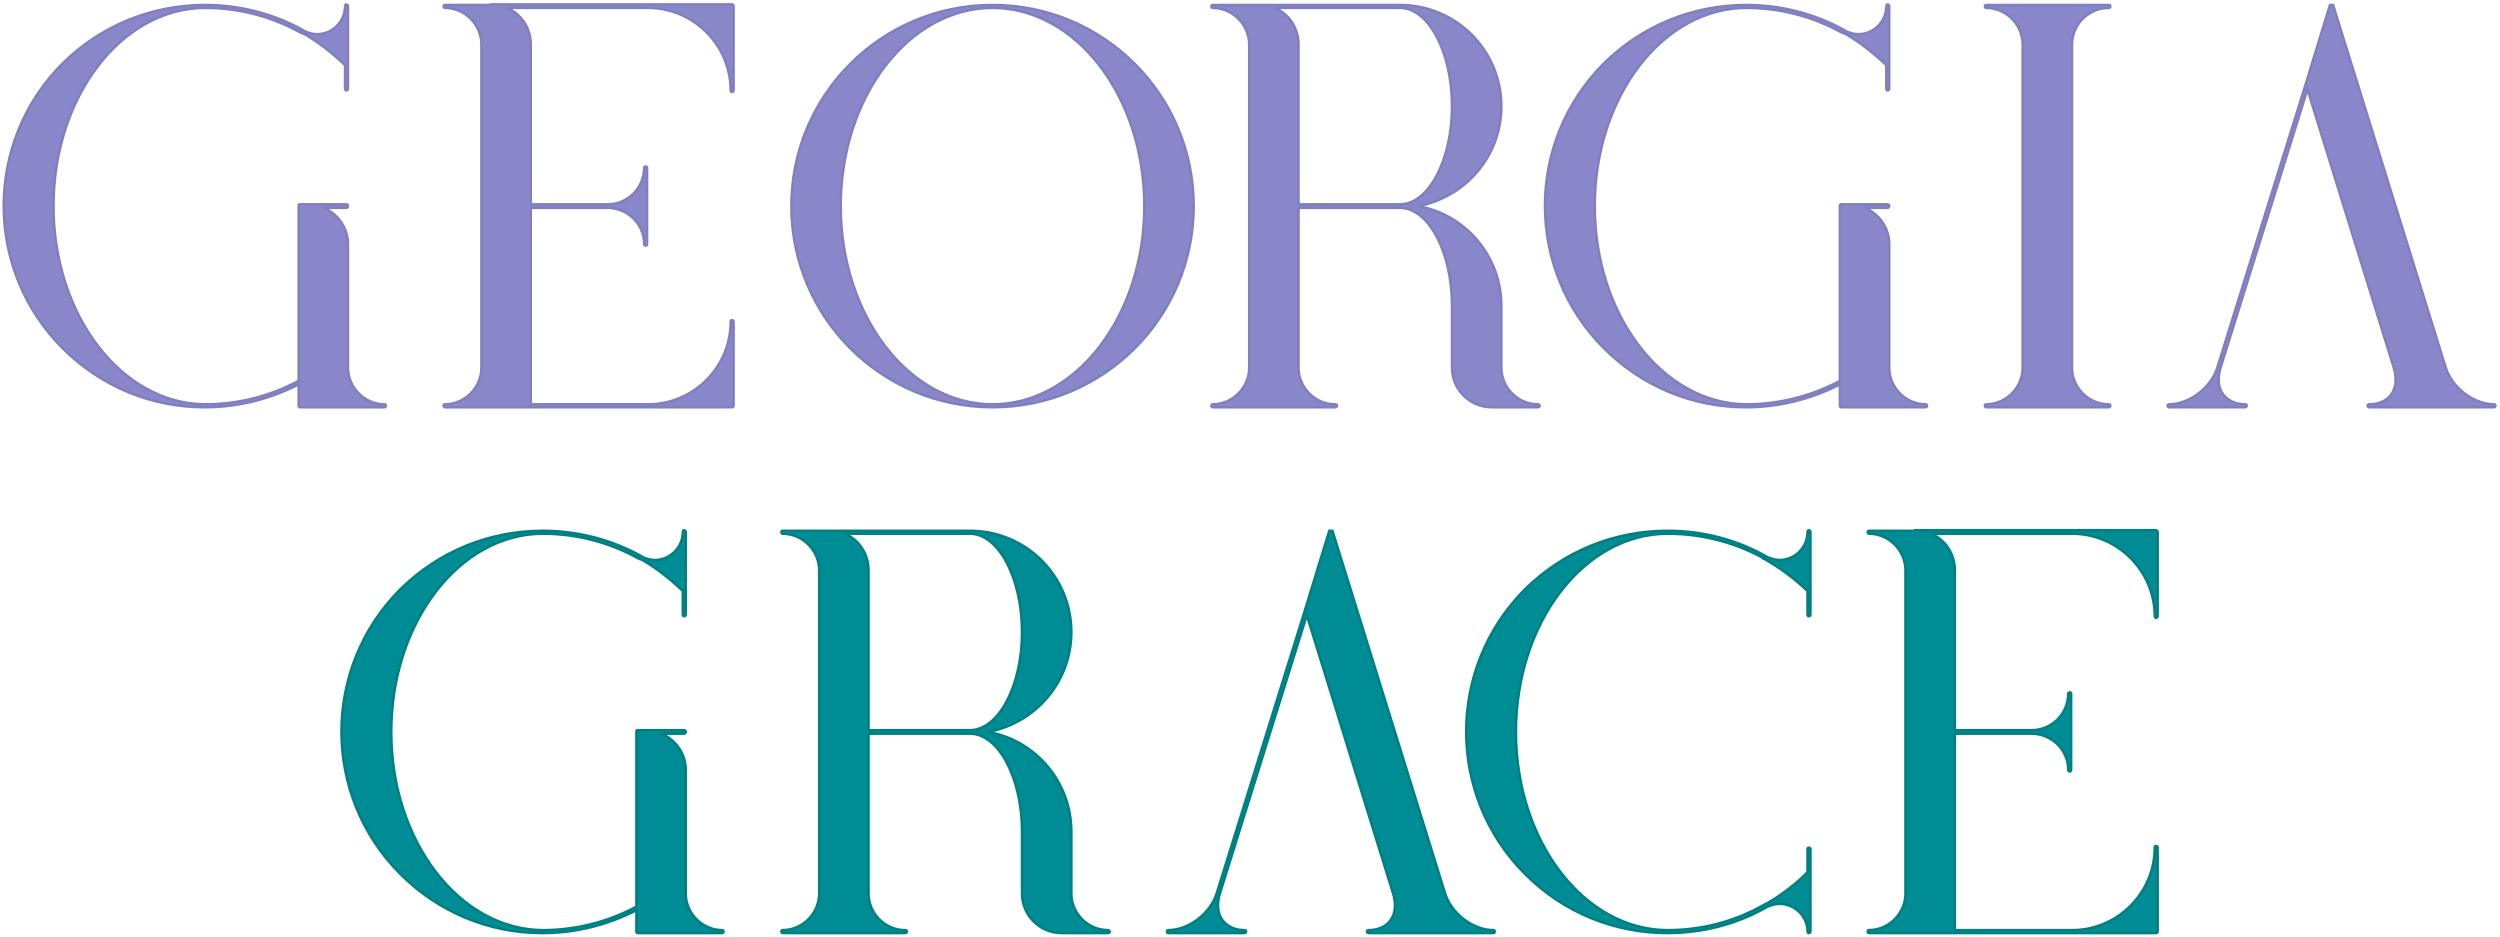 <?xml version="1.0" encoding="UTF-8" standalone="no"?>
<!-- Created with Inkscape (http://www.inkscape.org/) -->

<svg
   version="1.1"
   id="svg2"
   xml:space="preserve"
   width="1933.385"
   height="724.319"
   viewBox="0 0 1933.385 724.319"
   sodipodi:docname="GG-Stacked.svg"
   inkscape:version="1.1 (c68e22c387, 2021-05-23)"
   xmlns:inkscape="http://www.inkscape.org/namespaces/inkscape"
   xmlns:sodipodi="http://sodipodi.sourceforge.net/DTD/sodipodi-0.dtd"
   xmlns="http://www.w3.org/2000/svg"
   xmlns:svg="http://www.w3.org/2000/svg"><defs
     id="defs6"><clipPath
       clipPathUnits="userSpaceOnUse"
       id="clipPath18"><path
         d="M 205.364,131.532 H 1794 V 1869.103 H 205.364 Z"
         id="path16" /></clipPath><clipPath
       clipPathUnits="userSpaceOnUse"
       id="clipPath34"><path
         d="M 0,2000 H 2000 V 0 H 0 Z"
         id="path32" /></clipPath><clipPath
       clipPathUnits="userSpaceOnUse"
       id="clipPath66"><path
         d="M 0,2000 H 2000 V 0 H 0 Z"
         id="path64" /></clipPath><clipPath
       clipPathUnits="userSpaceOnUse"
       id="clipPath86"><path
         d="M 0,2000 H 2000 V 0 H 0 Z"
         id="path84" /></clipPath><clipPath
       clipPathUnits="userSpaceOnUse"
       id="clipPath106"><path
         d="M 0,2000 H 2000 V 0 H 0 Z"
         id="path104" /></clipPath><clipPath
       clipPathUnits="userSpaceOnUse"
       id="clipPath126"><path
         d="M 0,2000 H 2000 V 0 H 0 Z"
         id="path124" /></clipPath><clipPath
       clipPathUnits="userSpaceOnUse"
       id="clipPath158"><path
         d="M 0,2000 H 2000 V 0 H 0 Z"
         id="path156" /></clipPath></defs><sodipodi:namedview
     id="namedview4"
     pagecolor="#ffffff"
     bordercolor="#999999"
     borderopacity="1"
     inkscape:pageshadow="0"
     inkscape:pageopacity="0"
     inkscape:pagecheckerboard="0"
     showgrid="false"
     inkscape:zoom="0.31874999"
     inkscape:cx="729.41179"
     inkscape:cy="462.74511"
     inkscape:window-width="1920"
     inkscape:window-height="1009"
     inkscape:window-x="1912"
     inkscape:window-y="332"
     inkscape:window-maximized="1"
     inkscape:current-layer="g865"
     fit-margin-top="2"
     fit-margin-left="2"
     fit-margin-bottom="2"
     fit-margin-right="2" /><g
     id="g8"
     inkscape:groupmode="layer"
     inkscape:label="Georgia Grace Logo"
     transform="matrix(1.333,0,0,-1.333,-366.643,1695.493)"><g
       id="g15494"
       transform="translate(1.2812044e-5,-143.529)"><g
         id="g15599"
         transform="translate(0,9)"
         style="stroke:#000000;stroke-width:0.75;stroke-miterlimit:4;stroke-dasharray:none;stroke-opacity:1"><g
           id="g865"
           transform="translate(0,-2.1964746e-5)"><g
             aria-label="GEORGIA"
             transform="matrix(1,0,0,-1,1.044698e-5,0)"
             id="text5305"
             style="font-size:332.405px;line-height:1.25;font-family:'Black Gold VP';-inkscape-font-specification:'Black Gold VP';fill:#8986ca;stroke:#8080c0;stroke-width:1.5;stroke-miterlimit:4;stroke-dasharray:none;stroke-opacity:1;fill-opacity:1"><path
               d="m 394.152,-1403.567 c -31.246,0 -60.498,11.967 -82.769,33.905 -45.539,45.539 -45.539,119.666 0,165.205 21.939,21.939 51.19,34.238 82.104,34.238 0,0 0.332,0 0.665,0 0,0 0,0 0,0 18.615,0 37.562,-4.654 54.182,-13.296 v 12.631 c 0,0.332 0.332,0.665 0.665,0.665 h 26.925 c 0,0 0,0 0,0 h 22.271 c 0.332,0 0.665,-0.332 0.665,-0.997 0,-0.332 -0.332,-0.665 -0.665,-0.665 -11.634,0 -21.274,-9.64 -21.274,-21.274 v -71.799 c 0,-9.307 -5.983,-17.617 -14.293,-20.942 h 13.296 c 0.665,0 0.997,-0.665 0.997,-0.997 0,-0.665 -0.332,-0.997 -0.997,-0.997 h -26.925 c 0,0 -0.332,0 -0.332,0 -0.332,0.333 -0.332,0.665 -0.332,0.997 v 101.383 c -16.62,8.975 -35.567,13.629 -54.182,13.629 -0.332,0 -0.665,0 -0.665,0 -48.199,-0.665 -87.423,-51.855 -87.423,-115.012 0,-63.489 39.556,-115.012 88.087,-115.012 0,0 0,0 0,0 19.279,0 38.559,4.986 55.179,14.293 0,0 0.332,0 0.332,0 0,0 0,0 0,0 0.332,0.333 0.997,0.665 1.33,0.665 0,0 0.332,0 0.332,0 0,0 0,0 0,0 8.643,4.986 16.62,11.302 23.933,18.282 v 13.629 c 0,0.665 0.332,0.997 0.665,0.997 0.665,0 0.997,-0.333 0.997,-0.997 0,0 0,-47.866 0,-47.866 0,-0.332 -0.332,-0.997 -0.997,-0.997 -0.332,0 -0.665,0.665 -0.665,0.997 0,8.975 -7.313,16.288 -16.288,16.288 -2.327,0 -4.654,-0.665 -6.981,-1.662 -0.665,-0.332 -0.997,-0.665 -1.662,-0.997 0,0 0,0 0,0 0,0 0,0 0,0 0,0 0,0 0,0 -16.953,-9.307 -36.565,-14.293 -56.176,-14.293 z"
               id="path841"
               style="stroke:#8080c0;stroke-width:1.5;stroke-miterlimit:4;stroke-dasharray:none;stroke-opacity:1;fill:#8986ca;fill-opacity:1" /><path
               d="m 533.097,-1171.88 c -0.332,0 -0.665,0.332 -0.665,0.665 0,0.665 0.332,0.997 0.665,0.997 h 22.271 c 0,0 0,0 0,0 h 26.925 c 0,0 0,0 0,0 h 117.339 c 0.665,0 0.997,-0.332 0.997,-0.997 0,0 0,0 0,0 0,0 0,0 0,0 v -48.531 c 0,-0.665 -0.332,-0.997 -0.997,-0.997 -0.332,0 -0.665,0.332 -0.665,0.997 0,26.26 -21.606,47.866 -47.866,47.866 0,0 0,0 0,0 h -68.143 v -114.015 h 44.542 c 0,0 0,0 0,0 11.634,0 21.274,9.307 21.274,20.942 0,0.665 0.332,0.997 0.997,0.997 0.332,0 0.665,-0.332 0.665,-0.997 v -44.21 c 0,-0.332 -0.332,-0.665 -0.665,-0.665 -0.665,0 -0.997,0.332 -0.997,0.665 0,11.967 -9.64,21.274 -21.274,21.274 0,0 0,0 0,0 h -44.542 v -92.741 c 0,-9.64 -5.651,-17.95 -13.961,-21.274 h 82.104 c 0,0 0,0 0,0 26.26,0 47.866,21.606 47.866,47.866 0,0.332 0.332,0.997 0.665,0.997 0.665,0 0.997,-0.665 0.997,-0.997 0,0 0,-48.864 0,-48.864 0,-0.332 -0.332,-0.997 -0.997,-0.997 h -139.61 c 0,0 0,0.332 0,0.332 h -26.925 c -0.332,0 -0.665,0.332 -0.665,0.665 0,0.665 0.332,0.997 0.665,0.997 11.634,0 21.274,9.64 21.274,21.274 v 187.476 c 0,11.634 -9.64,21.274 -21.274,21.274 z"
               id="path843"
               style="stroke:#8080c0;stroke-width:1.5;stroke-miterlimit:4;stroke-dasharray:none;stroke-opacity:1;fill:#8986ca;fill-opacity:1" /><path
               d="m 850.875,-1170.218 c 64.487,0 116.674,-52.188 116.674,-116.674 0,-64.487 -52.188,-116.674 -116.674,-116.674 -64.487,0 -116.674,52.188 -116.674,116.674 0,64.487 52.188,116.674 116.674,116.674 z m 0,-1.662 c -48.531,0 -88.087,-51.523 -88.087,-115.012 0,-63.489 39.556,-115.012 88.087,-115.012 48.531,0 88.087,51.523 88.087,115.012 0,63.489 -39.556,115.012 -88.087,115.012 z"
               id="path845"
               style="stroke:#8080c0;stroke-width:1.5;stroke-miterlimit:4;stroke-dasharray:none;stroke-opacity:1;fill:#8986ca;fill-opacity:1" /><path
               d="m 978.518,-1171.88 c -0.332,0 -0.665,0.332 -0.665,0.665 0,0.665 0.332,0.997 0.665,0.997 h 22.271 c 0,0 0,0 0,0 h 26.925 c 0,0 0,0 0,0 h 21.939 c 0.665,0 0.997,-0.332 0.997,-0.997 0,-0.332 -0.332,-0.665 -0.997,-0.665 -11.634,0 -21.274,-9.64 -21.274,-21.274 v -92.741 h 58.836 c 0,0 0,0 0,0 16.62,0 30.249,25.595 30.249,56.841 v 35.9 c 0,12.631 10.305,22.936 22.936,22.936 h 26.925 c 0.333,0 0.997,-0.332 0.997,-0.665 0,-0.665 -0.665,-0.997 -0.997,-0.997 -11.634,0 -21.274,-9.64 -21.274,-21.274 v -35.9 c 0,-28.919 -20.942,-53.185 -48.531,-57.838 27.59,-4.986 48.531,-28.919 48.531,-57.839 0,-32.576 -26.26,-58.836 -58.836,-58.836 h -81.772 c 0,0 0,0 0,0 h -26.925 c -0.332,0 -0.665,0.332 -0.665,0.665 0,0.665 0.332,0.997 0.665,0.997 11.634,0 21.274,9.64 21.274,21.274 v 187.476 c 0,11.634 -9.64,21.274 -21.274,21.274 z m 108.696,-230.024 c 16.62,0 30.249,25.595 30.249,57.174 0,31.246 -13.629,56.841 -30.249,56.841 0,0 0,0 0,0 h -58.836 v -92.741 c 0,-9.64 -5.651,-17.95 -13.961,-21.274 z"
               id="path847"
               style="stroke:#8080c0;stroke-width:1.5;stroke-miterlimit:4;stroke-dasharray:none;stroke-opacity:1;fill:#8986ca;fill-opacity:1" /><path
               d="m 1288.319,-1403.567 c -31.246,0 -60.498,11.967 -82.769,33.905 -45.539,45.539 -45.539,119.666 0,165.205 21.939,21.939 51.19,34.238 82.104,34.238 0,0 0.332,0 0.665,0 0,0 0,0 0,0 18.615,0 37.562,-4.654 54.182,-13.296 v 12.631 c 0,0.332 0.332,0.665 0.665,0.665 h 26.925 c 0,0 0,0 0,0 h 22.271 c 0.332,0 0.665,-0.332 0.665,-0.997 0,-0.332 -0.332,-0.665 -0.665,-0.665 -11.634,0 -21.274,-9.64 -21.274,-21.274 v -71.799 c 0,-9.307 -5.983,-17.617 -14.293,-20.942 h 13.296 c 0.665,0 0.997,-0.665 0.997,-0.997 0,-0.665 -0.332,-0.997 -0.997,-0.997 h -26.925 c 0,0 -0.332,0 -0.332,0 -0.332,0.333 -0.332,0.665 -0.332,0.997 v 101.383 c -16.62,8.975 -35.567,13.629 -54.182,13.629 -0.332,0 -0.665,0 -0.665,0 -48.199,-0.665 -87.422,-51.855 -87.422,-115.012 0,-63.489 39.556,-115.012 88.087,-115.012 0,0 0,0 0,0 19.279,0 38.559,4.986 55.179,14.293 0,0 0.333,0 0.333,0 0,0 0,0 0,0 0.332,0.333 0.997,0.665 1.33,0.665 0,0 0.332,0 0.332,0 0,0 0,0 0,0 8.643,4.986 16.62,11.302 23.933,18.282 v 13.629 c 0,0.665 0.332,0.997 0.665,0.997 0.665,0 0.997,-0.333 0.997,-0.997 0,0 0,-47.866 0,-47.866 0,-0.332 -0.332,-0.997 -0.997,-0.997 -0.332,0 -0.665,0.665 -0.665,0.997 0,8.975 -7.313,16.288 -16.288,16.288 -2.327,0 -4.654,-0.665 -6.981,-1.662 -0.665,-0.332 -0.997,-0.665 -1.662,-0.997 0,0 0,0 0,0 0,0 0,0 0,0 0,0 0,0 0,0 -16.953,-9.307 -36.565,-14.293 -56.176,-14.293 z"
               id="path849"
               style="stroke:#8080c0;stroke-width:1.5;stroke-miterlimit:4;stroke-dasharray:none;stroke-opacity:1;fill:#8986ca;fill-opacity:1" /><path
               d="m 1427.264,-1171.88 c -0.333,0 -0.665,0.332 -0.665,0.665 0,0.665 0.332,0.997 0.665,0.997 h 22.271 c 0,0 0,0 0,0 h 26.925 c 0,0 0,0 0,0 h 21.939 c 0.665,0 0.997,-0.332 0.997,-0.997 0,-0.332 -0.332,-0.665 -0.997,-0.665 -11.634,0 -21.274,-9.64 -21.274,-21.274 v -187.476 c 0,-11.634 9.64,-21.274 21.274,-21.274 0.665,0 0.997,-0.332 0.997,-0.997 0,-0.332 -0.332,-0.665 -0.997,-0.665 h -71.135 c -0.333,0 -0.665,0.332 -0.665,0.665 0,0.665 0.332,0.997 0.665,0.997 11.634,0 21.274,9.64 21.274,21.274 v 187.476 c 0,11.634 -9.64,21.274 -21.274,21.274 z"
               id="path851"
               style="stroke:#8080c0;stroke-width:1.5;stroke-miterlimit:4;stroke-dasharray:none;stroke-opacity:1;fill:#8986ca;fill-opacity:1" /><path
               d="m 1533.301,-1171.88 c -0.332,0 -0.665,0.332 -0.665,0.665 0,0.665 0.332,0.997 0.665,0.997 h 22.271 c 0,0 0,0 0,0 0,0 0,0 0,0 h 21.939 c 0.665,0 0.997,-0.332 0.997,-0.997 0,-0.332 -0.332,-0.665 -0.997,-0.665 -5.319,0 -9.64,-1.994 -12.631,-5.651 -2.992,-3.989 -3.324,-9.64 -1.662,-15.291 l 50.526,-161.881 50.193,161.881 v 0 c 0,0 0,0 0,0 v 0 c 1.662,5.651 1.33,11.302 -1.662,15.291 -2.659,3.656 -7.313,5.651 -12.631,5.651 -0.665,0 -0.997,0.332 -0.997,0.665 0,0.665 0.332,0.997 0.997,0.997 h 21.939 c 0,0 0,0 0,0 h 28.254 c 0,0 0,0 0,0 h 22.271 c 0.332,0 0.665,-0.332 0.665,-0.997 0,-0.332 -0.332,-0.665 -0.665,-0.665 -11.966,0 -24.598,-9.64 -28.254,-21.606 l -65.151,-209.748 c 0,0 0,0 0,0 v 0 c 0,0 0,0 0,0 0,0 -0.332,0 -0.332,0 0,0 0,0 0,0 0,-0.332 0,-0.332 0,-0.332 0,0 0,0 0,0 -0.332,0 -0.332,0 -0.332,0 0,0 0,0 0,0 0,0 0,0 0,0 0,0 -0.332,0 -0.332,0 0,0 0,-0.332 0,-0.332 0,0 0,0.332 0,0.332 0,0 -0.332,0 -0.332,0 0,0 0,0 0,0 0,0 0,0 0,0 -0.332,0 -0.332,0 -0.332,0 0,0 0,0 0,0.332 0,0 0,0 0,0 0,0 0,0 -0.332,0 l -13.961,45.539 -51.19,164.208 c -3.656,11.966 -16.288,21.606 -28.254,21.606 z"
               id="path853"
               style="stroke:#8080c0;stroke-width:1.5;stroke-miterlimit:4;stroke-dasharray:none;stroke-opacity:1;fill:#8986ca;fill-opacity:1" /></g><g
             aria-label="GRACE"
             transform="matrix(1,0,0,-1,-3.944488e-5,0)"
             id="text10933"
             style="font-size:332.405px;line-height:1.25;font-family:'Black Gold VP';-inkscape-font-specification:'Black Gold VP';fill:#008c95;stroke:#008080;stroke-width:1.5;stroke-miterlimit:4;stroke-dasharray:none;stroke-opacity:1;fill-opacity:1"><path
               d="m 590.104,-1098.508 c -31.246,0 -60.498,11.967 -82.769,33.905 -45.539,45.539 -45.539,119.666 0,165.205 21.939,21.939 51.19,34.238 82.104,34.238 0,0 0.332,0 0.665,0 0,0 0,0 0,0 18.615,0 37.562,-4.654 54.182,-13.296 v 12.631 c 0,0.332 0.332,0.665 0.665,0.665 h 26.925 c 0,0 0,0 0,0 h 22.271 c 0.332,0 0.665,-0.332 0.665,-0.997 0,-0.332 -0.332,-0.665 -0.665,-0.665 -11.634,0 -21.274,-9.64 -21.274,-21.274 v -71.799 c 0,-9.307 -5.983,-17.617 -14.293,-20.942 h 13.296 c 0.665,0 0.997,-0.665 0.997,-0.997 0,-0.665 -0.332,-0.997 -0.997,-0.997 h -26.925 c 0,0 -0.332,0 -0.332,0 -0.332,0.332 -0.332,0.665 -0.332,0.997 v 101.384 c -16.62,8.975 -35.567,13.629 -54.182,13.629 -0.332,0 -0.665,0 -0.665,0 -48.199,-0.665 -87.423,-51.855 -87.423,-115.012 0,-63.489 39.556,-115.012 88.087,-115.012 0,0 0,0 0,0 19.279,0 38.559,4.986 55.179,14.293 0,0 0.332,0 0.332,0 0,0 0,0 0,0 0.332,0.332 0.997,0.665 1.33,0.665 0,0 0.332,0 0.332,0 0,0 0,0 0,0 8.643,4.986 16.62,11.302 23.933,18.282 v 13.629 c 0,0.665 0.332,0.997 0.665,0.997 0.665,0 0.997,-0.332 0.997,-0.997 0,0 0,-47.866 0,-47.866 0,-0.332 -0.332,-0.997 -0.997,-0.997 -0.332,0 -0.665,0.665 -0.665,0.997 0,8.975 -7.313,16.288 -16.288,16.288 -2.327,0 -4.654,-0.665 -6.981,-1.662 -0.665,-0.332 -0.997,-0.665 -1.662,-0.997 0,0 0,0 0,0 0,0 0,0 0,0 0,0 0,0 0,0 -16.953,-9.307 -36.565,-14.293 -56.176,-14.293 z"
               id="path856"
               style="stroke:#008080;stroke-width:1.5;stroke-miterlimit:4;stroke-dasharray:none;stroke-opacity:1;fill:#008c95;fill-opacity:1" /><path
               d="m 729.049,-866.822 c -0.332,0 -0.665,0.332 -0.665,0.665 0,0.665 0.332,0.997 0.665,0.997 h 22.271 c 0,0 0,0 0,0 h 26.925 c 0,0 0,0 0,0 h 21.939 c 0.665,0 0.997,-0.332 0.997,-0.997 0,-0.332 -0.332,-0.665 -0.997,-0.665 -11.634,0 -21.274,-9.64 -21.274,-21.274 v -92.741 h 58.836 c 0,0 0,0 0,0 16.62,0 30.249,25.595 30.249,56.841 v 35.9 c 0,12.631 10.305,22.936 22.936,22.936 h 26.925 c 0.332,0 0.997,-0.332 0.997,-0.665 0,-0.665 -0.665,-0.997 -0.997,-0.997 -11.634,0 -21.274,-9.64 -21.274,-21.274 v -35.9 c 0,-28.919 -20.942,-53.185 -48.531,-57.838 27.59,-4.986 48.531,-28.919 48.531,-57.839 0,-32.576 -26.26,-58.836 -58.836,-58.836 h -81.772 c 0,0 0,0 0,0 h -26.925 c -0.332,0 -0.665,0.333 -0.665,0.665 0,0.665 0.332,0.997 0.665,0.997 11.634,0 21.274,9.64 21.274,21.274 v 187.476 c 0,11.634 -9.64,21.274 -21.274,21.274 z m 108.696,-230.024 c 16.62,0 30.249,25.595 30.249,57.174 0,31.246 -13.629,56.841 -30.249,56.841 0,0 0,0 0,0 h -58.836 v -92.741 c 0,-9.64 -5.651,-17.95 -13.961,-21.274 z"
               id="path858"
               style="stroke:#008080;stroke-width:1.5;stroke-miterlimit:4;stroke-dasharray:none;stroke-opacity:1;fill:#008c95;fill-opacity:1" /><path
               d="m 952.757,-866.822 c -0.332,0 -0.665,0.332 -0.665,0.665 0,0.665 0.332,0.997 0.665,0.997 h 22.271 c 0,0 0,0 0,0 0,0 0,0 0,0 h 21.939 c 0.665,0 0.997,-0.332 0.997,-0.997 0,-0.332 -0.332,-0.665 -0.997,-0.665 -5.318,0 -9.64,-1.994 -12.631,-5.651 -2.992,-3.989 -3.324,-9.64 -1.662,-15.291 l 50.526,-161.881 50.193,161.881 v 0 c 0,0 0,0 0,0 v 0 c 1.662,5.651 1.33,11.302 -1.662,15.291 -2.659,3.656 -7.313,5.651 -12.631,5.651 -0.665,0 -0.997,0.332 -0.997,0.665 0,0.665 0.332,0.997 0.997,0.997 h 21.939 c 0,0 0,0 0,0 h 28.255 c 0,0 0,0 0,0 h 22.271 c 0.332,0 0.665,-0.332 0.665,-0.997 0,-0.332 -0.332,-0.665 -0.665,-0.665 -11.967,0 -24.598,-9.64 -28.254,-21.606 l -65.151,-209.748 c 0,0 0,0 0,0 v 0 c 0,0 0,0 0,0 0,0 -0.332,0 -0.332,0 0,0 0,0 0,0 0,-0.333 0,-0.333 0,-0.333 0,0 0,0 0,0 -0.332,0 -0.332,0 -0.332,0 0,0 0,0 0,0 0,0 0,0 0,0 0,0 -0.332,0 -0.332,0 0,0 0,-0.332 0,-0.332 0,0 0,0.332 0,0.332 0,0 -0.332,0 -0.332,0 0,0 0,0 0,0 0,0 0,0 0,0 -0.332,0 -0.332,0 -0.332,0 0,0 0,0 0,0.333 0,0 0,0 0,0 0,0 0,0 -0.332,0 l -13.961,45.539 -51.19,164.208 c -3.656,11.967 -16.288,21.606 -28.254,21.606 z"
               id="path860"
               style="stroke:#008080;stroke-width:1.5;stroke-miterlimit:4;stroke-dasharray:none;stroke-opacity:1;fill:#008c95;fill-opacity:1" /><path
               d="m 1242.613,-865.16 c 20.609,0 40.553,-5.318 57.839,-15.291 2.327,-0.997 4.654,-1.662 6.981,-1.662 8.975,0 16.288,7.313 16.288,15.955 0,0.665 0.332,0.997 0.665,0.997 0.665,0 0.997,-0.332 0.997,-0.997 0,0 0,0 0,0 v -47.866 c 0,-0.332 -0.332,-0.665 -0.997,-0.665 -0.332,0 -0.665,0.332 -0.665,0.665 v 13.629 c -7.313,7.313 -15.291,13.296 -23.933,18.282 0,0 0,0 -0.332,0 -0.332,0.332 -0.997,0.665 -1.662,0.997 0,0 0,0 0,0 -16.62,9.307 -35.567,14.293 -55.179,14.293 -48.531,0 -88.087,-51.523 -88.087,-115.012 0,-63.489 39.556,-115.012 88.087,-115.012 19.612,0 38.559,4.986 55.179,13.961 0,0 0,0.332 0,0.332 0.665,0.332 1.33,0.665 1.662,0.665 0.332,0.332 0.332,0.332 0.332,0.332 8.643,4.986 16.62,10.969 23.933,17.95 v 13.629 c 0,0.665 0.332,0.997 0.665,0.997 0.665,0 0.997,-0.332 0.997,-0.997 0,0 0,-47.866 0,-47.866 0,-0.332 -0.332,-0.997 -0.997,-0.997 -0.332,0 -0.665,0.665 -0.665,0.997 0,8.975 -7.313,16.288 -16.288,16.288 -2.327,0 -4.654,-0.665 -6.981,-1.662 -17.285,-9.972 -37.229,-15.291 -57.839,-15.291 -31.246,0 -60.498,11.967 -82.769,33.905 -45.539,45.539 -45.539,119.666 0,165.205 22.271,22.271 51.523,34.238 82.769,34.238 z"
               id="path862"
               style="stroke:#008080;stroke-width:1.5;stroke-miterlimit:4;stroke-dasharray:none;stroke-opacity:1;fill:#008c95;fill-opacity:1" /><path
               d="m 1359.287,-866.822 c -0.332,0 -0.665,0.332 -0.665,0.665 0,0.665 0.332,0.997 0.665,0.997 h 22.271 c 0,0 0,0 0,0 h 26.925 c 0,0 0,0 0,0 h 117.339 c 0.665,0 0.997,-0.332 0.997,-0.997 0,0 0,0 0,0 0,0 0,0 0,0 v -48.531 c 0,-0.665 -0.332,-0.997 -0.997,-0.997 -0.332,0 -0.665,0.332 -0.665,0.997 0,26.26 -21.606,47.866 -47.866,47.866 0,0 0,0 0,0 h -68.143 v -114.015 h 44.542 c 0,0 0,0 0,0 11.634,0 21.274,9.307 21.274,20.942 0,0.665 0.332,0.997 0.997,0.997 0.332,0 0.665,-0.332 0.665,-0.997 v -44.21 c 0,-0.332 -0.332,-0.665 -0.665,-0.665 -0.665,0 -0.997,0.332 -0.997,0.665 0,11.967 -9.64,21.274 -21.274,21.274 0,0 0,0 0,0 h -44.542 v -92.741 c 0,-9.64 -5.651,-17.95 -13.961,-21.274 h 82.104 c 0,0 0,0 0,0 26.26,0 47.866,21.606 47.866,47.866 0,0.332 0.332,0.997 0.665,0.997 0.665,0 0.997,-0.665 0.997,-0.997 0,0 0,-48.864 0,-48.864 0,-0.332 -0.332,-0.997 -0.997,-0.997 h -139.61 c 0,0 0,0.332 0,0.332 h -26.925 c -0.332,0 -0.665,0.333 -0.665,0.665 0,0.665 0.332,0.997 0.665,0.997 11.634,0 21.274,9.64 21.274,21.274 v 187.476 c 0,11.634 -9.64,21.274 -21.274,21.274 z"
               id="path864"
               style="stroke:#008080;stroke-width:1.5;stroke-miterlimit:4;stroke-dasharray:none;stroke-opacity:1;fill:#008c95;fill-opacity:1" /></g></g></g></g></g></svg>
